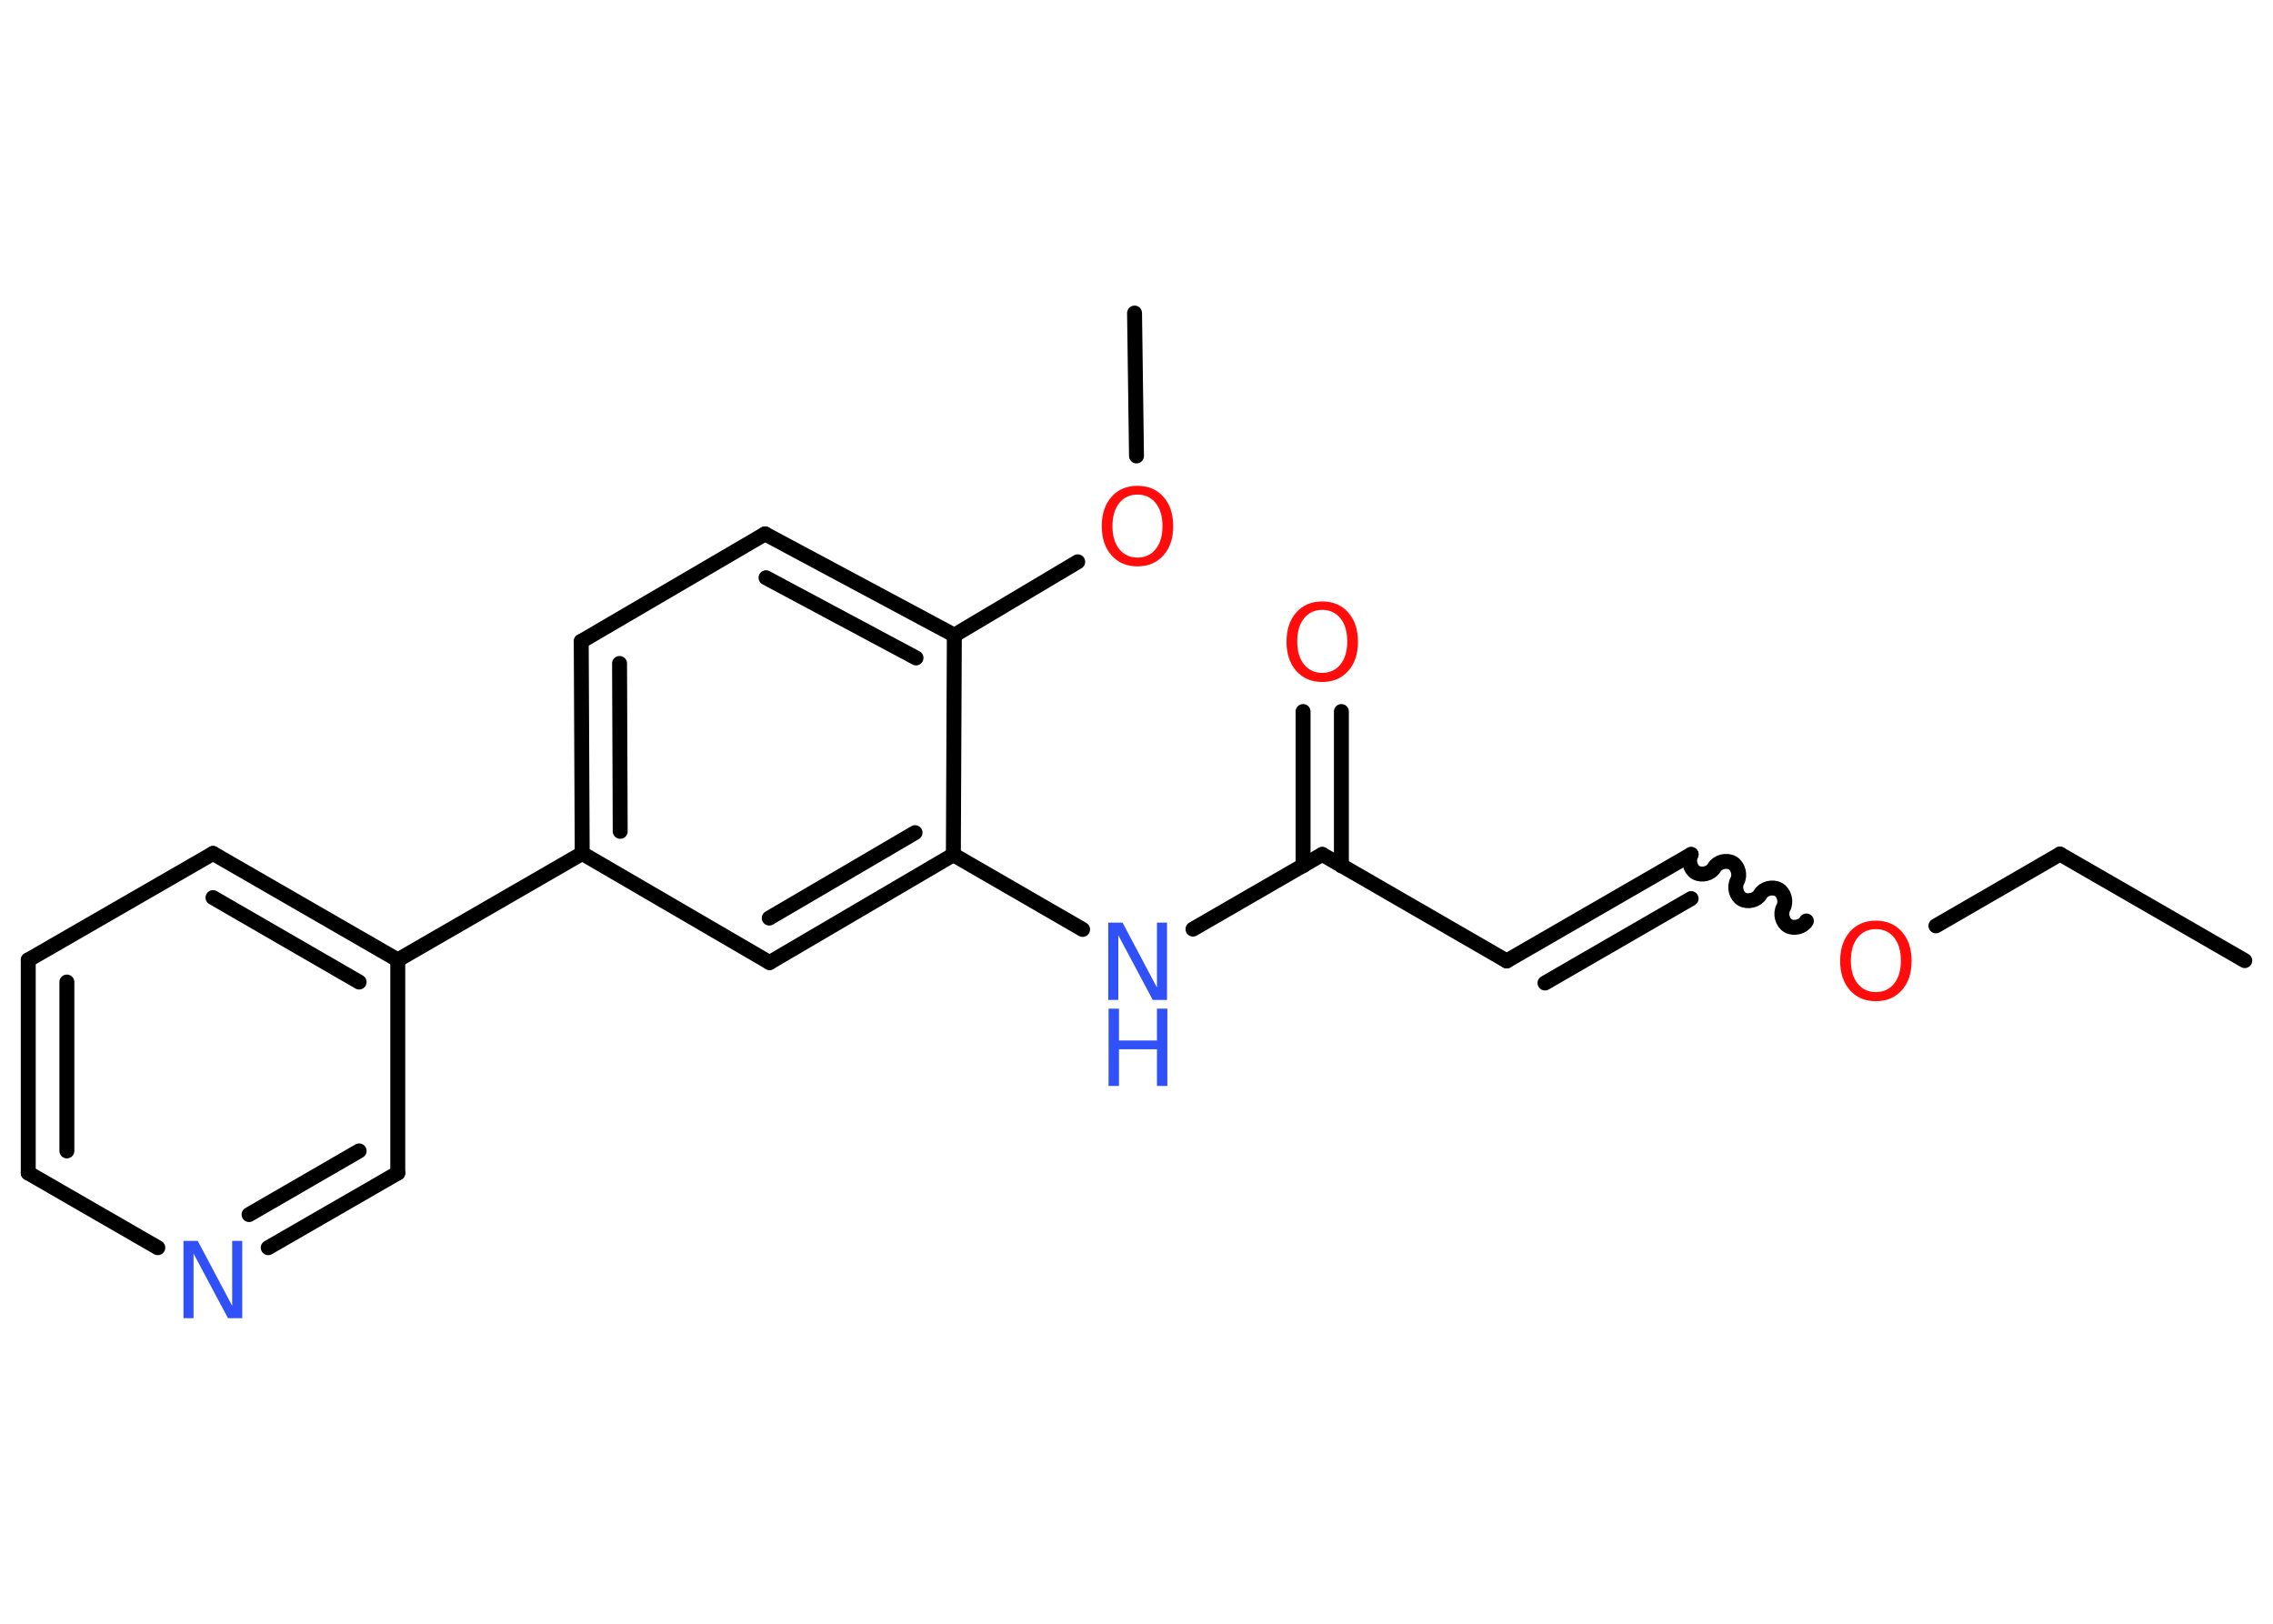 <?xml version='1.0' encoding='UTF-8'?>
<!DOCTYPE svg PUBLIC "-//W3C//DTD SVG 1.1//EN" "http://www.w3.org/Graphics/SVG/1.1/DTD/svg11.dtd">
<svg version='1.2' xmlns='http://www.w3.org/2000/svg' xmlns:xlink='http://www.w3.org/1999/xlink' width='70.0mm' height='50.0mm' viewBox='0 0 70.0 50.0'>
  <desc>Generated by the Chemistry Development Kit (http://github.com/cdk)</desc>
  <g stroke-linecap='round' stroke-linejoin='round' stroke='#000000' stroke-width='.46' fill='#FF0D0D'>
    <rect x='.0' y='.0' width='70.0' height='50.0' fill='#FFFFFF' stroke='none'/>
    <g id='mol1' class='mol'>
      <line id='mol1bnd1' class='bond' x1='69.13' y1='29.58' x2='63.44' y2='26.3'/>
      <line id='mol1bnd2' class='bond' x1='63.44' y1='26.3' x2='59.62' y2='28.51'/>
      <path id='mol1bnd3' class='bond' d='M52.08 26.31c-.1 .18 -.03 .46 .15 .56c.18 .1 .46 .03 .56 -.15c.1 -.18 .38 -.25 .56 -.15c.18 .1 .25 .38 .15 .56c-.1 .18 -.03 .46 .15 .56c.18 .1 .46 .03 .56 -.15c.1 -.18 .38 -.25 .56 -.15c.18 .1 .25 .38 .15 .56c-.1 .18 -.03 .46 .15 .56c.18 .1 .46 .03 .56 -.15' fill='none' stroke='#000000' stroke-width='.46'/>
      <g id='mol1bnd4' class='bond'>
        <line x1='52.08' y1='26.31' x2='46.4' y2='29.59'/>
        <line x1='52.08' y1='27.67' x2='47.58' y2='30.27'/>
      </g>
      <line id='mol1bnd5' class='bond' x1='46.4' y1='29.59' x2='40.72' y2='26.31'/>
      <g id='mol1bnd6' class='bond'>
        <line x1='40.13' y1='26.66' x2='40.13' y2='21.91'/>
        <line x1='41.31' y1='26.66' x2='41.31' y2='21.91'/>
      </g>
      <line id='mol1bnd7' class='bond' x1='40.72' y1='26.31' x2='36.74' y2='28.61'/>
      <line id='mol1bnd8' class='bond' x1='33.34' y1='28.62' x2='29.36' y2='26.32'/>
      <g id='mol1bnd9' class='bond'>
        <line x1='23.7' y1='29.64' x2='29.36' y2='26.32'/>
        <line x1='23.69' y1='28.27' x2='28.18' y2='25.64'/>
      </g>
      <line id='mol1bnd10' class='bond' x1='23.7' y1='29.64' x2='17.93' y2='26.28'/>
      <line id='mol1bnd11' class='bond' x1='17.93' y1='26.28' x2='12.25' y2='29.56'/>
      <g id='mol1bnd12' class='bond'>
        <line x1='12.25' y1='29.56' x2='6.56' y2='26.28'/>
        <line x1='11.06' y1='30.24' x2='6.56' y2='27.64'/>
      </g>
      <line id='mol1bnd13' class='bond' x1='6.56' y1='26.28' x2='.87' y2='29.56'/>
      <g id='mol1bnd14' class='bond'>
        <line x1='.87' y1='29.56' x2='.87' y2='36.12'/>
        <line x1='2.06' y1='30.24' x2='2.06' y2='35.44'/>
      </g>
      <line id='mol1bnd15' class='bond' x1='.87' y1='36.12' x2='4.86' y2='38.42'/>
      <g id='mol1bnd16' class='bond'>
        <line x1='8.26' y1='38.42' x2='12.25' y2='36.12'/>
        <line x1='7.67' y1='37.4' x2='11.06' y2='35.44'/>
      </g>
      <line id='mol1bnd17' class='bond' x1='12.25' y1='29.56' x2='12.25' y2='36.12'/>
      <g id='mol1bnd18' class='bond'>
        <line x1='17.9' y1='19.75' x2='17.93' y2='26.28'/>
        <line x1='19.08' y1='20.43' x2='19.1' y2='25.6'/>
      </g>
      <line id='mol1bnd19' class='bond' x1='17.9' y1='19.75' x2='23.56' y2='16.44'/>
      <g id='mol1bnd20' class='bond'>
        <line x1='29.39' y1='19.56' x2='23.56' y2='16.44'/>
        <line x1='28.21' y1='20.26' x2='23.59' y2='17.79'/>
      </g>
      <line id='mol1bnd21' class='bond' x1='29.36' y1='26.32' x2='29.39' y2='19.56'/>
      <line id='mol1bnd22' class='bond' x1='29.39' y1='19.56' x2='33.19' y2='17.3'/>
      <line id='mol1bnd23' class='bond' x1='35.0' y1='14.04' x2='34.94' y2='9.64'/>
      <path id='mol1atm3' class='atom' d='M57.77 28.61q-.35 .0 -.56 .26q-.21 .26 -.21 .71q.0 .45 .21 .71q.21 .26 .56 .26q.35 .0 .56 -.26q.21 -.26 .21 -.71q.0 -.45 -.21 -.71q-.21 -.26 -.56 -.26zM57.77 28.35q.5 .0 .8 .34q.3 .34 .3 .9q.0 .57 -.3 .9q-.3 .34 -.8 .34q-.5 .0 -.8 -.34q-.3 -.34 -.3 -.9q.0 -.56 .3 -.9q.3 -.34 .8 -.34z' stroke='none'/>
      <path id='mol1atm7' class='atom' d='M40.72 18.78q-.35 .0 -.56 .26q-.21 .26 -.21 .71q.0 .45 .21 .71q.21 .26 .56 .26q.35 .0 .56 -.26q.21 -.26 .21 -.71q.0 -.45 -.21 -.71q-.21 -.26 -.56 -.26zM40.72 18.52q.5 .0 .8 .34q.3 .34 .3 .9q.0 .57 -.3 .9q-.3 .34 -.8 .34q-.5 .0 -.8 -.34q-.3 -.34 -.3 -.9q.0 -.56 .3 -.9q.3 -.34 .8 -.34z' stroke='none'/>
      <g id='mol1atm8' class='atom'>
        <path d='M34.14 28.41h.43l1.06 2.0v-2.0h.31v2.38h-.44l-1.06 -1.99v1.99h-.31v-2.38z' stroke='none' fill='#3050F8'/>
        <path d='M34.14 31.06h.32v.98h1.17v-.98h.32v2.38h-.32v-1.13h-1.17v1.13h-.32v-2.38z' stroke='none' fill='#3050F8'/>
      </g>
      <path id='mol1atm16' class='atom' d='M5.66 38.21h.43l1.06 2.0v-2.0h.31v2.38h-.44l-1.06 -1.99v1.99h-.31v-2.38z' stroke='none' fill='#3050F8'/>
      <path id='mol1atm21' class='atom' d='M35.03 15.23q-.35 .0 -.56 .26q-.21 .26 -.21 .71q.0 .45 .21 .71q.21 .26 .56 .26q.35 .0 .56 -.26q.21 -.26 .21 -.71q.0 -.45 -.21 -.71q-.21 -.26 -.56 -.26zM35.03 14.96q.5 .0 .8 .34q.3 .34 .3 .9q.0 .57 -.3 .9q-.3 .34 -.8 .34q-.5 .0 -.8 -.34q-.3 -.34 -.3 -.9q.0 -.56 .3 -.9q.3 -.34 .8 -.34z' stroke='none'/>
    </g>
  </g>
</svg>
